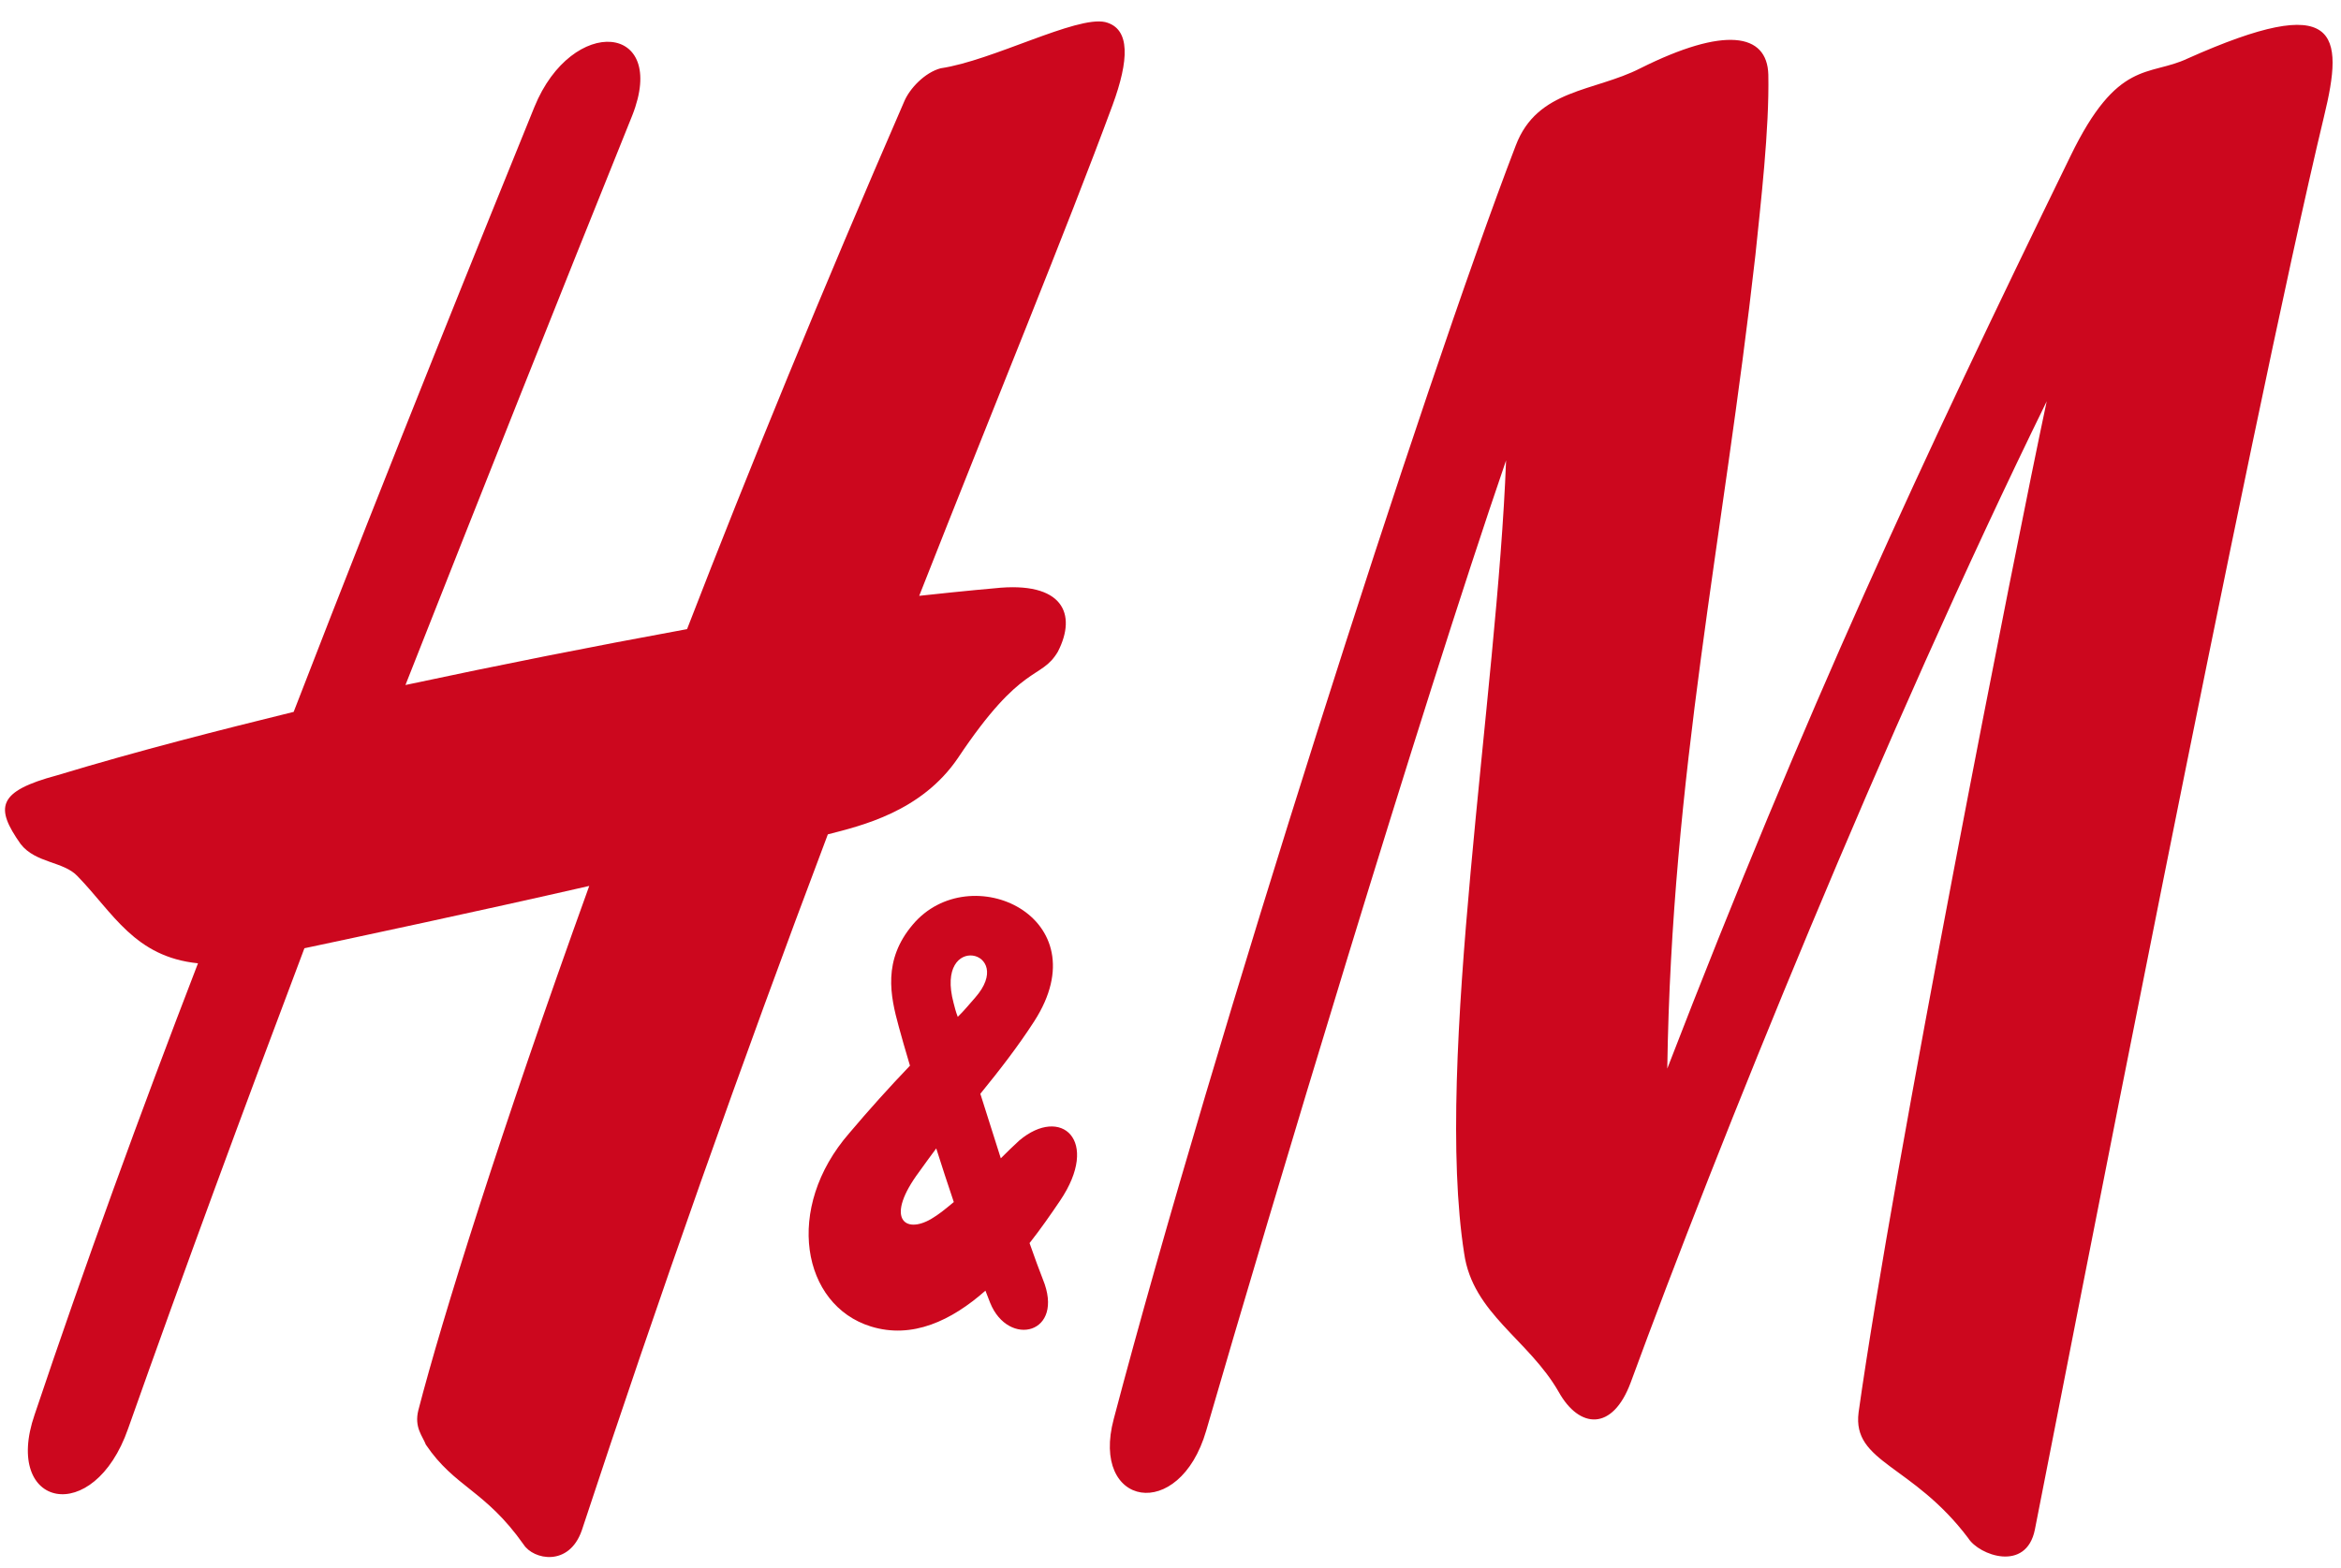 <svg xmlns="http://www.w3.org/2000/svg" xmlns:xlink="http://www.w3.org/1999/xlink" viewBox="0 0 169 112" version="1.1" width="100px" height="67px">
    <!-- Generator: Sketch 52.6 (67491) - http://www.bohemiancoding.com/sketch -->
    <title>h-m</title>
    <desc>Created with Sketch.</desc>
    <g id="h-m" stroke="none" stroke-width="1" fill="none" fill-rule="evenodd" fill-color-id="-1" stroke-color-id="-1" recolor-fill="true" recolor-stroke="true">
        <g fill="#CC071EFF" fill-rule="nonzero" id="Shape" fill-color-id="0" stroke-color-id="-1" recolor-fill="true" recolor-stroke="true">
            <path d="M118.424,4.314 C124.475,1.288 127.58,1.753 127.658,4.779 C127.734,8.736 127.113,14.012 126.724,17.814 C124.398,38.454 120.673,55.291 120.363,76.551 C130.373,50.635 138.675,32.789 149.461,10.676 C152.875,3.615 155.125,4.934 157.918,3.615 C168.859,-1.274 169.246,1.752 167.772,7.804 C162.497,29.763 148.995,99.207 146.901,109.839 C146.28,112.943 142.866,111.701 142.09,110.46 C138.055,105.106 133.709,105.027 134.174,101.381 C136.658,83.691 145.504,38.92 147.754,28.367 C136.037,52.264 123.932,82.293 117.727,99.207 C116.407,102.777 114.002,102.545 112.528,99.906 C110.354,96.103 106.319,94.242 105.7,89.897 C103.526,76.007 108.104,49.471 108.725,32.634 C102.44,50.945 91.733,86.638 87.077,102.698 C85.138,109.372 78.698,108.208 80.405,101.845 C87.542,74.765 102.829,27.046 109.423,9.898 C110.975,5.788 115.086,6.021 118.424,4.314 Z M79.783,0.978 C77.687,0.513 71.635,3.771 67.911,4.315 C66.748,4.626 65.661,5.789 65.274,6.719 C59.375,20.297 54.1,33.179 49.6,44.816 C42.804,46.062 36.027,47.407 29.27,48.851 C34.779,34.885 40.289,20.997 45.642,7.727 C48.28,1.055 41.298,0.434 38.58,7.107 C35.089,15.72 28.493,31.935 21.2,50.792 C15.846,52.111 10.026,53.585 4.13,55.37 C-0.215,56.533 -0.371,57.696 1.491,60.336 C2.577,61.732 4.595,61.577 5.604,62.664 C8.165,65.301 9.717,68.483 14.293,68.948 C10.104,79.811 6.068,90.907 2.5,101.537 C0.172,108.287 6.767,109.684 9.25,102.546 C13.285,91.14 17.552,79.579 21.976,67.861 C25.623,67.086 34.391,65.224 42.538,63.361 C36.098,81.207 31.908,94.631 30.2,101.226 C29.891,102.467 30.511,103.088 30.743,103.708 C32.839,106.812 35.011,106.967 37.804,110.925 C38.503,112.012 41.063,112.554 41.995,109.916 C47.557,93.031 53.481,76.267 59.763,59.637 C62.169,59.016 66.515,58.007 69.152,54.128 C73.808,47.144 75.128,48.542 76.369,46.446 C77.765,43.731 76.756,41.325 71.791,41.868 C71.791,41.868 69.928,42.024 66.359,42.412 C71.945,28.212 76.913,16.186 80.326,6.952 C81.489,3.771 81.646,1.443 79.783,0.978 Z" fill-color-id="0" stroke-color-id="-1" recolor-fill="true" recolor-stroke="true" fill="#CC071EFF"/>
            <path d="M74.325,89.153 C75.132,88.129 75.864,87.072 76.524,86.096 C79.464,81.746 76.602,79.189 73.576,81.75 C73.144,82.147 72.695,82.58 72.249,83.03 C71.753,81.478 71.26,79.925 70.772,78.37 C72.159,76.67 73.509,74.925 74.661,73.137 C79.524,65.595 70.007,61.266 65.893,66.155 C63.722,68.716 64.265,71.276 64.885,73.526 C65.065,74.202 65.345,75.168 65.692,76.34 C64.183,77.916 62.724,79.539 61.316,81.206 C56.583,86.639 57.899,93.634 62.868,95.173 C65.864,96.102 68.691,94.748 71.14,92.588 C71.258,92.896 71.371,93.189 71.481,93.467 C72.8,96.726 76.913,95.717 75.283,91.76 C75.021,91.095 74.693,90.2 74.325,89.153 Z M67.589,82.316 C67.991,83.583 68.424,84.914 68.856,86.188 C68.315,86.639 67.766,87.095 67.213,87.415 C65.289,88.528 63.876,87.337 66.359,84.001 C66.765,83.425 67.181,82.867 67.589,82.316 Z M69.142,72.815 C68.999,72.454 68.917,72.1 68.842,71.819 C67.45,66.619 73.41,68.008 70.395,71.431 C69.967,71.916 69.578,72.396 69.142,72.815 Z" fill-color-id="0" stroke-color-id="-1" recolor-fill="true" recolor-stroke="true" fill="#CC071EFF"/>
        </g>
    </g>
</svg>